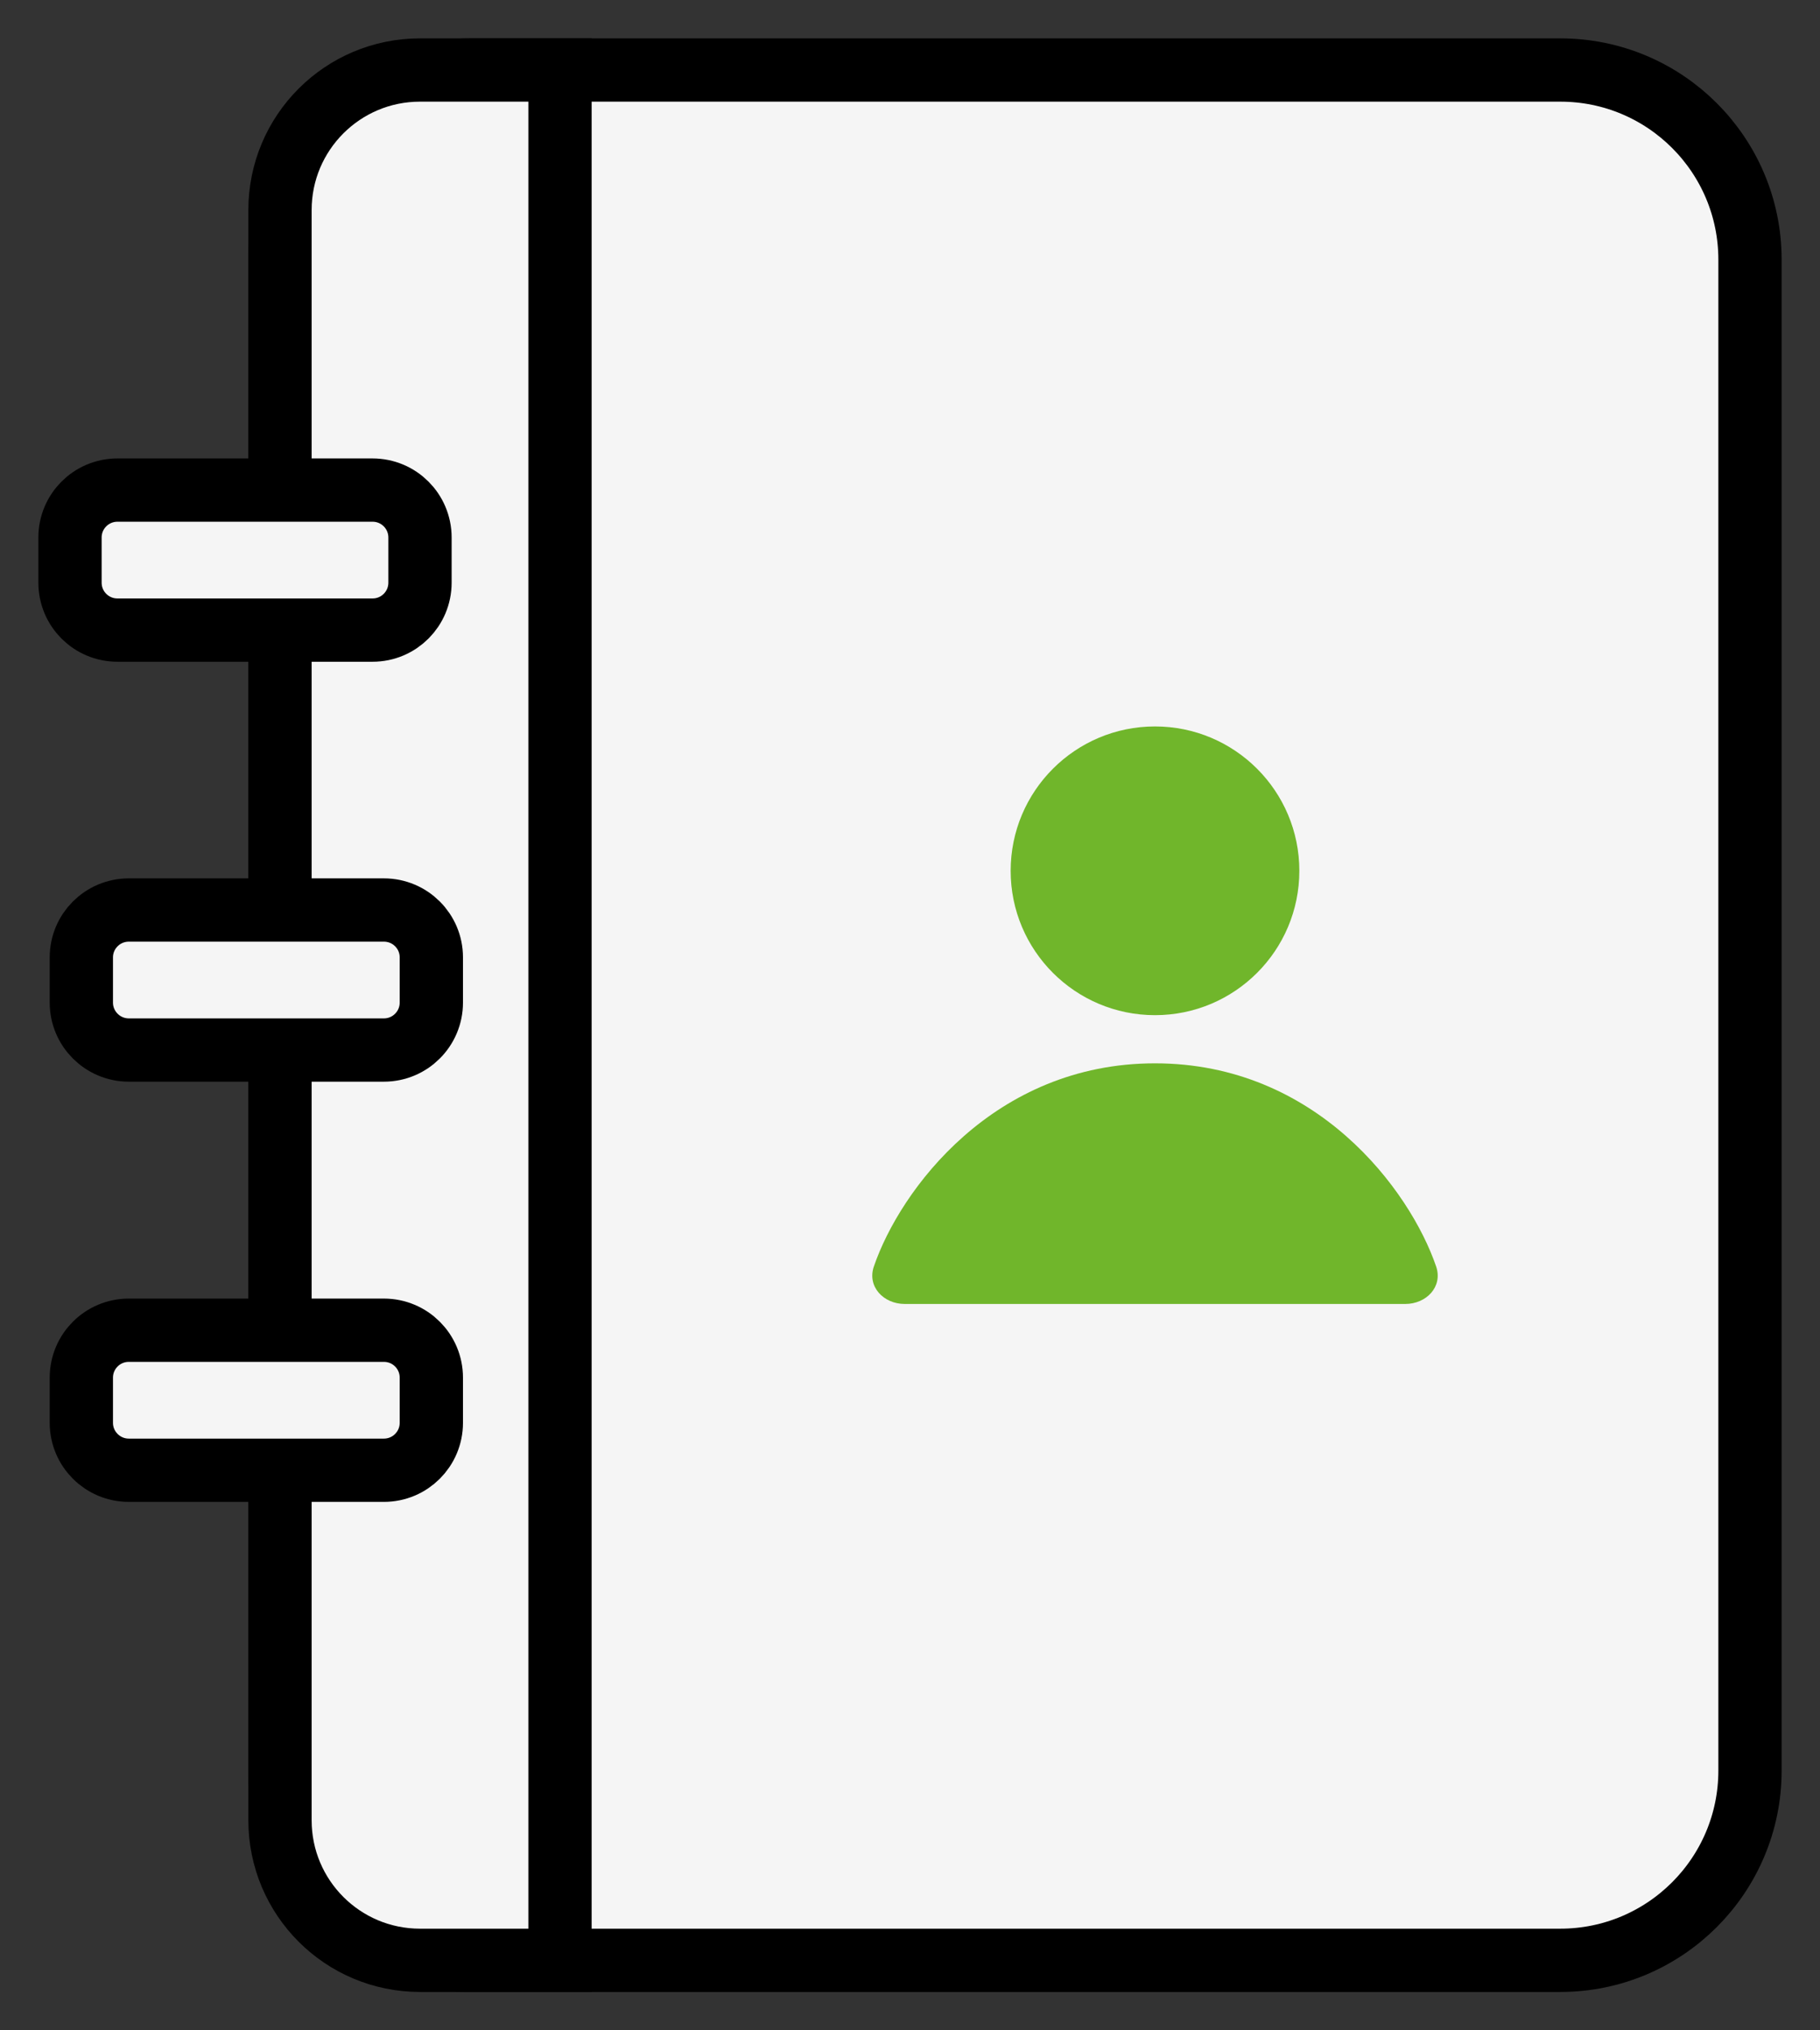 <svg xmlns="http://www.w3.org/2000/svg" width="26" height="29" viewBox="0 0 26 29" fill="none">
    <rect x="0" y="0" width="26" height="29" fill="#333333" stroke="none"/>
    <path d="M4 25.289V3.71C4 2.213 5.213 1 6.71 1H22.29C23.787 1 25 2.213 25 3.71V25.289C25 26.786 23.786 28 22.289 28H6.711C5.214 28 4 26.786 4 25.289Z" fill="#F5F5F5" stroke="black" stroke-width="0.904"></path>
    <path d="M4 26V3C4 1.895 4.895 1 6 1H8V28H6C4.895 28 4 27.105 4 26Z" fill="#F5F5F5" stroke="black" stroke-width="0.904"></path>
    <path d="M1.162 13.675V14.32C1.162 14.694 1.466 14.998 1.84 14.998H5.484C5.859 14.998 6.162 14.694 6.162 14.32V13.675C6.162 13.301 5.859 12.998 5.484 12.998H1.84C1.466 12.998 1.162 13.301 1.162 13.675Z" fill="#F5F5F5" stroke="black" stroke-width="0.904"></path>
    <path d="M1.162 19.678V20.322C1.162 20.697 1.466 21 1.84 21H5.484C5.859 21 6.162 20.697 6.162 20.322V19.678C6.162 19.303 5.859 19 5.484 19H1.84C1.466 19 1.162 19.303 1.162 19.678Z" fill="#F5F5F5" stroke="black" stroke-width="0.904"></path>
    <path d="M1 7.678V8.322C1 8.697 1.303 9 1.678 9H5.322C5.697 9 6 8.697 6 8.322V7.678C6 7.303 5.697 7 5.322 7L1.678 7C1.303 7 1 7.303 1 7.678Z" fill="#F5F5F5" stroke="black" stroke-width="0.904"></path>
    <circle cx="16.5" cy="12.438" r="2.062" fill="#70B62B"></circle>
    <path d="M16.5 15.188C14.197 15.188 12.858 16.996 12.484 18.089C12.385 18.376 12.621 18.625 12.925 18.625H20.075C20.379 18.625 20.615 18.376 20.516 18.089C20.142 16.996 18.803 15.188 16.5 15.188Z" fill="#70B62B"></path>
</svg>